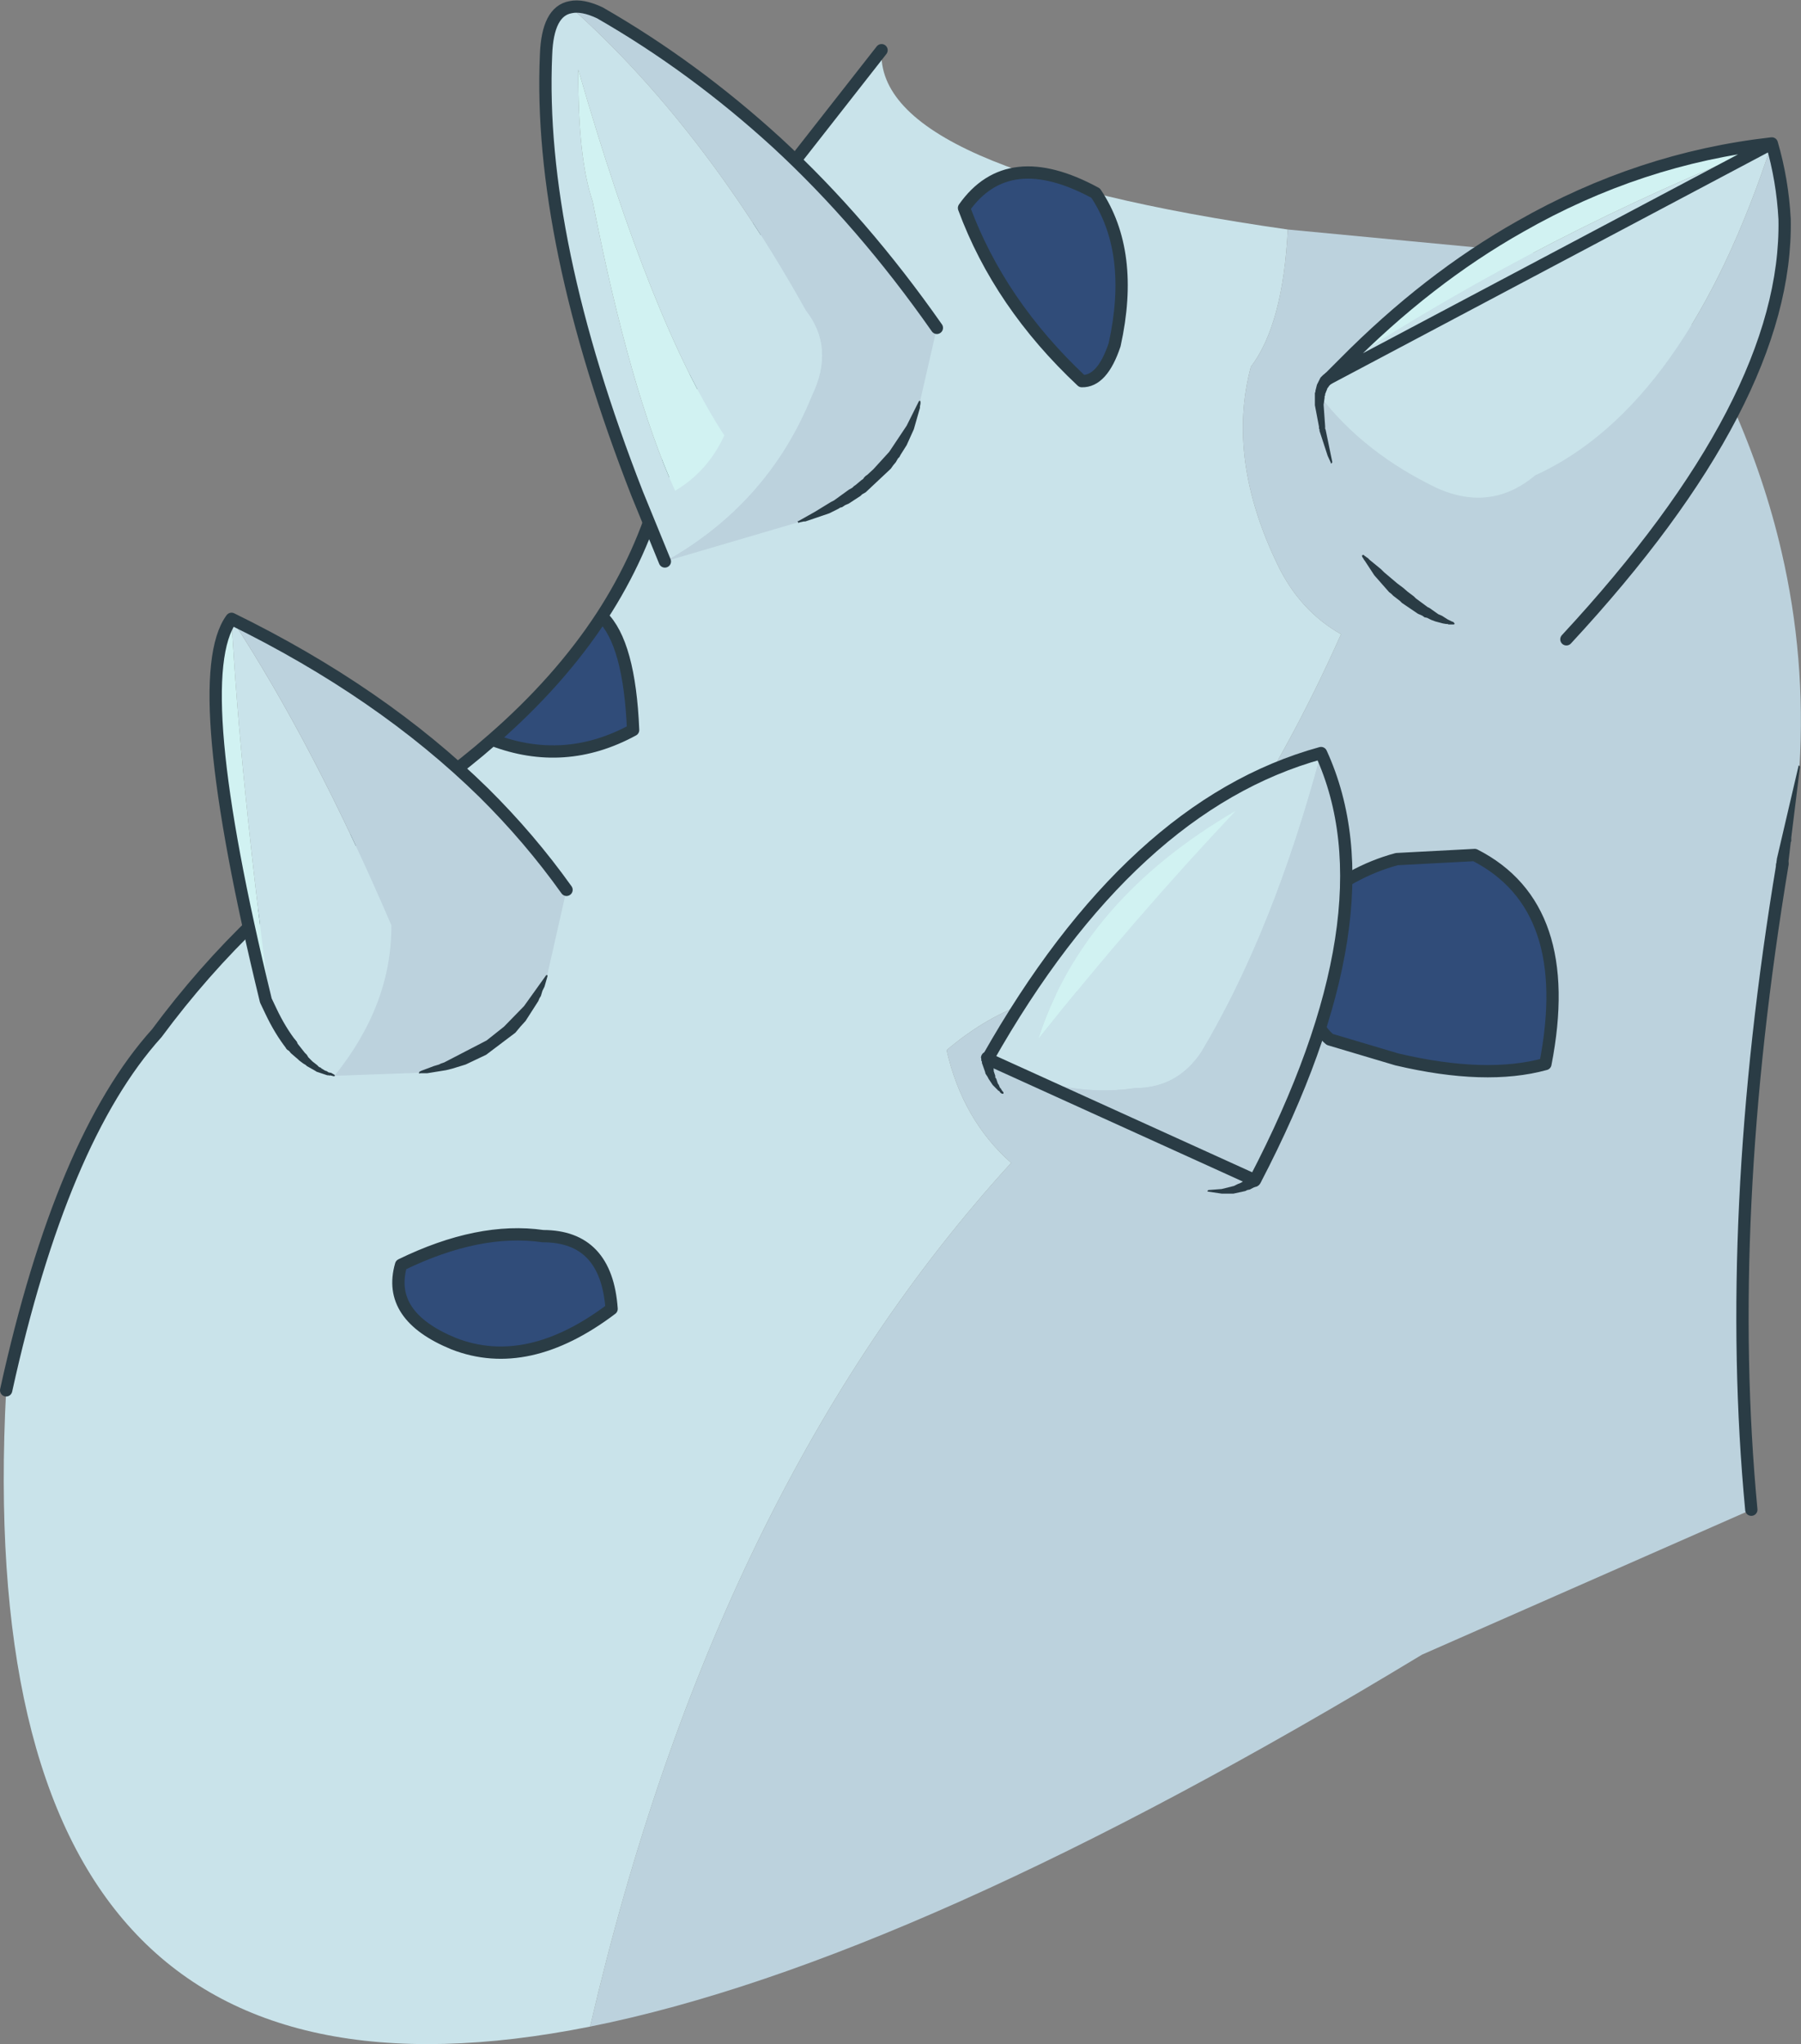 <?xml version="1.0" encoding="UTF-8" standalone="no"?>
<svg xmlns:xlink="http://www.w3.org/1999/xlink" height="199.5px" width="175.8px" xmlns="http://www.w3.org/2000/svg">
  <rect width="100%" height="100%" fill="#808080" stroke="none"/>
  <g transform="matrix(1.0, 0.0, 0.0, 1.0, 0.35, 2.1)">
    <path d="M125.35 20.3 L161.1 23.7 Q170.25 37.45 173.55 51.75 175.95 62.1 175.3 72.75 L174.05 79.85 173.65 82.2 Q167.9 116.75 170.6 145.25 L138.45 159.4 Q89.0 189.35 57.25 195.7 69.5 143.0 98.35 111.4 93.6 107.2 92.05 100.4 99.15 94.35 107.55 94.6 120.9 81.45 130.55 59.8 126.5 57.5 124.35 53.0 119.35 42.65 121.75 33.7 124.9 29.55 125.35 20.3 M127.45 86.45 Q125.95 96.35 129.45 99.35 L136.0 101.3 Q144.7 103.35 150.5 101.75 153.5 86.4 143.6 81.35 L136.0 81.75 Q131.5 82.95 127.45 86.45" fill="#bcd2dd" fill-rule="evenodd" stroke="none"/>
    <path d="M125.35 20.3 Q124.9 29.55 121.75 33.7 119.35 42.65 124.35 53.0 126.5 57.5 130.55 59.8 120.9 81.45 107.55 94.6 99.15 94.35 92.05 100.4 93.6 107.2 98.35 111.4 69.5 143.0 57.25 195.7 -3.65 207.85 0.25 133.6 5.65 109.05 14.95 98.75 23.9 86.65 36.2 78.45 42.7 74.5 47.7 70.1 54.75 72.8 61.45 69.15 61.1 60.65 58.4 58.05 62.3 52.05 64.1 45.45 68.95 28.35 76.3 14.8 L85.7 2.8 Q85.0 14.55 125.35 20.3 M52.65 118.55 Q46.4 117.65 38.8 121.35 37.35 126.35 43.95 129.05 51.15 131.85 59.35 125.65 58.85 118.55 52.65 118.55" fill="#c9e3ea" fill-rule="evenodd" stroke="none"/>
    <path d="M127.45 86.45 Q131.5 82.95 136.0 81.75 L143.6 81.35 Q153.5 86.4 150.5 101.75 144.7 103.35 136.0 101.3 L129.45 99.35 Q125.95 96.35 127.45 86.45 M58.4 58.05 Q61.1 60.65 61.45 69.15 54.75 72.8 47.7 70.1 54.25 64.4 58.4 58.05 M52.65 118.55 Q58.85 118.55 59.35 125.65 51.15 131.85 43.95 129.05 37.35 126.35 38.8 121.35 46.4 117.65 52.65 118.55" fill="#304c79" fill-rule="evenodd" stroke="none"/>
    <path d="M170.6 145.25 Q167.9 116.75 173.65 82.2 M127.45 86.45 Q131.5 82.95 136.0 81.75 L143.6 81.35 Q153.5 86.4 150.5 101.75 144.7 103.35 136.0 101.3 L129.45 99.35 Q125.95 96.35 127.45 86.45 M85.7 2.8 L76.3 14.8 Q68.95 28.35 64.1 45.45 62.3 52.05 58.4 58.05 61.1 60.65 61.45 69.15 54.75 72.8 47.7 70.1 42.7 74.5 36.2 78.45 23.9 86.65 14.95 98.75 5.65 109.05 0.25 133.6 M58.4 58.05 Q54.25 64.4 47.7 70.1 M52.65 118.55 Q58.85 118.55 59.35 125.65 51.15 131.85 43.95 129.05 37.35 126.35 38.8 121.35 46.4 117.65 52.65 118.55" fill="none" stroke="#2a3c45" stroke-linecap="round" stroke-linejoin="round" stroke-width="1.2"/>
    <path d="M174.2 82.25 L174.2 82.3 Q174.1 82.9 173.5 82.8 172.9 82.7 173.05 82.1 L173.1 81.7 175.2 72.7 Q175.2 72.55 175.3 72.65 L175.35 72.75 174.5 79.65 174.5 80.0 174.45 80.1 174.2 82.25" fill="#2a3c45" fill-rule="evenodd" stroke="none"/>
    <path d="M106.6 16.75 Q110.45 22.5 108.45 31.55 107.25 35.15 105.25 35.1 97.2 27.55 93.75 18.2 98.05 12.1 106.6 16.75" fill="#304c79" fill-rule="evenodd" stroke="none"/>
    <path d="M106.6 16.75 Q98.05 12.1 93.75 18.2 97.2 27.55 105.25 35.1 107.25 35.15 108.45 31.55 110.45 22.5 106.6 16.75 Z" fill="none" stroke="#2a3c45" stroke-linecap="round" stroke-linejoin="round" stroke-width="1.2"/>
    <path d="M172.6 11.9 Q173.65 15.5 173.85 19.3 174.2 36.95 152.55 60.3 L141.6 58.8 Q137.5 57.8 132.7 52.15 L129.65 43.05 129.6 42.95 128.75 39.8 128.45 37.4 128.5 36.55 Q132.8 42.15 140.05 45.6 145.25 47.85 149.5 44.3 164.25 37.55 172.6 11.9" fill="#bcd2dd" fill-rule="evenodd" stroke="none"/>
    <path d="M128.5 36.55 Q128.65 35.35 129.35 34.85 L129.4 34.8 130.8 33.4 Q150.95 20.4 172.6 11.9 164.25 37.55 149.5 44.3 145.25 47.85 140.05 45.6 132.8 42.15 128.5 36.55" fill="#c9e3ea" fill-rule="evenodd" stroke="none"/>
    <path d="M130.8 33.4 Q139.0 25.1 148.05 20.0 159.7 13.35 172.6 11.9 150.95 20.4 130.8 33.4" fill="#d1f2f2" fill-rule="evenodd" stroke="none"/>
    <path d="M172.6 11.9 Q173.65 15.5 173.85 19.3 174.2 36.95 152.55 60.3 M129.4 34.8 L130.8 33.4 Q139.0 25.1 148.05 20.0 159.7 13.35 172.6 11.9 Z" fill="none" stroke="#2a3c45" stroke-linecap="round" stroke-linejoin="round" stroke-width="1.2"/>
    <path d="M132.6 52.2 L132.6 52.1 132.75 52.05 132.85 52.15 133.0 52.25 133.05 52.3 133.15 52.35 133.35 52.55 134.45 53.45 134.75 53.75 136.05 54.85 136.65 55.3 137.05 55.65 137.65 56.1 137.85 56.3 139.0 57.15 139.2 57.25 140.05 57.85 140.4 58.0 140.95 58.35 141.35 58.55 141.5 58.6 141.6 58.7 141.65 58.8 141.55 58.85 141.05 58.85 140.95 58.8 140.8 58.8 140.5 58.75 139.75 58.55 139.35 58.4 138.95 58.2 138.7 58.15 138.5 58.0 138.05 57.8 136.5 56.75 136.3 56.55 135.65 56.05 135.45 55.85 135.25 55.7 133.8 54.05 132.85 52.6 132.8 52.55 132.75 52.45 132.65 52.3 132.6 52.2 M129.7 43.0 L129.65 43.1 Q129.55 43.2 129.55 43.05 L129.25 42.4 128.45 39.95 128.45 39.8 128.4 39.75 128.4 39.55 128.0 37.45 128.0 36.25 128.05 36.15 128.05 36.05 128.2 35.45 128.55 34.75 128.8 34.5 129.0 34.35 129.05 34.3 129.5 34.2 Q129.75 34.25 129.85 34.45 L129.95 34.95 129.7 35.3 129.65 35.3 129.6 35.4 129.55 35.4 129.35 35.6 129.35 35.65 129.25 35.75 129.2 35.85 129.15 36.0 129.1 36.1 129.05 36.25 129.0 36.35 129.0 36.5 128.95 36.55 128.95 36.7 128.85 37.4 129.0 39.5 129.0 39.75 129.05 39.85 129.7 43.0" fill="#2a3c45" fill-rule="evenodd" stroke="none"/>
    <path d="M55.35 -1.4 Q56.5 -1.65 58.2 -0.85 67.35 4.4 75.5 11.85 83.85 19.55 91.1 29.9 L89.45 37.1 Q87.15 45.3 77.65 48.85 L64.55 52.7 Q74.65 47.05 78.9 36.5 81.15 31.85 78.3 28.2 68.15 10.0 55.35 -1.4" fill="#bcd2dd" fill-rule="evenodd" stroke="none"/>
    <path d="M55.35 -1.4 Q68.15 10.0 78.3 28.2 81.15 31.85 78.9 36.5 74.65 47.05 64.55 52.7 L61.85 46.1 Q52.15 21.25 52.95 3.25 53.1 -1.0 55.35 -1.4 M56.1 4.7 Q56.05 13.35 57.5 17.55 61.15 36.1 65.55 45.8 68.75 43.9 70.35 40.4 63.25 29.5 56.1 4.7" fill="#c9e3ea" fill-rule="evenodd" stroke="none"/>
    <path d="M56.1 4.7 Q63.25 29.5 70.35 40.4 68.75 43.9 65.55 45.8 61.15 36.1 57.5 17.55 56.05 13.35 56.1 4.7" fill="#d1f2f2" fill-rule="evenodd" stroke="none"/>
    <path d="M91.1 29.9 Q83.85 19.55 75.5 11.85 67.35 4.4 58.2 -0.85 56.5 -1.65 55.35 -1.4 53.1 -1.0 52.95 3.25 52.15 21.25 61.85 46.1 L64.55 52.7" fill="none" stroke="#2a3c45" stroke-linecap="round" stroke-linejoin="round" stroke-width="1.2"/>
    <path d="M89.35 37.05 L89.45 37.0 89.5 37.1 89.5 37.3 89.45 37.55 89.45 37.7 88.85 39.8 88.15 41.35 87.55 42.3 87.45 42.5 87.3 42.65 87.1 43.0 86.85 43.3 86.6 43.65 84.15 45.95 83.8 46.15 83.65 46.3 82.5 47.05 82.15 47.2 81.85 47.4 81.65 47.45 81.5 47.55 80.6 48.0 78.25 48.8 78.1 48.8 77.65 48.9 Q77.55 49.0 77.55 48.85 77.45 48.75 77.6 48.75 L79.2 47.85 80.75 46.9 81.05 46.75 82.5 45.7 82.85 45.5 83.0 45.35 83.15 45.25 83.75 44.75 83.9 44.65 84.0 44.5 84.15 44.35 84.3 44.25 84.9 43.7 86.45 42.0 88.15 39.45 89.35 37.05" fill="#2a3c45" fill-rule="evenodd" stroke="none"/>
    <path d="M26.1 96.6 Q23.05 73.5 22.25 58.3 30.3 70.6 37.85 88.2 37.9 95.95 32.3 102.9 L31.9 102.75 31.8 102.75 Q30.45 102.4 28.95 100.85 L28.1 99.9 Q27.0 98.5 26.1 96.6" fill="#c9e3ea" fill-rule="evenodd" stroke="none"/>
    <path d="M22.25 58.3 Q36.85 65.45 46.85 75.25 51.35 79.7 54.95 84.75 L53.05 93.15 Q49.7 100.9 40.65 102.6 L32.3 102.9 Q37.9 95.95 37.85 88.2 30.3 70.6 22.25 58.3" fill="#bcd2dd" fill-rule="evenodd" stroke="none"/>
    <path d="M26.1 96.6 L25.6 95.55 Q17.95 64.15 22.25 58.3 23.05 73.5 26.1 96.6" fill="#d1f2f2" fill-rule="evenodd" stroke="none"/>
    <path d="M22.25 58.3 Q17.95 64.15 25.6 95.55 L26.1 96.6 Q27.0 98.5 28.1 99.9 M22.25 58.3 Q36.85 65.45 46.85 75.25 51.35 79.7 54.95 84.75" fill="none" stroke="#2a3c45" stroke-linecap="round" stroke-linejoin="round" stroke-width="1.2"/>
    <path d="M28.6 99.55 L28.65 99.65 28.65 99.7 29.4 100.65 29.6 100.85 29.75 101.1 30.15 101.5 30.6 101.85 30.8 102.05 30.95 102.1 31.05 102.2 31.15 102.25 31.3 102.35 31.4 102.4 31.55 102.45 31.7 102.55 31.8 102.6 31.8 102.55 31.85 102.6 31.95 102.6 32.3 102.8 32.35 102.9 32.25 102.95 31.85 102.85 31.8 102.9 31.75 102.85 31.6 102.85 30.55 102.5 30.4 102.4 29.6 101.95 29.5 101.85 29.25 101.7 28.85 101.4 28.75 101.3 28.05 100.7 27.85 100.45 27.7 100.35 27.6 100.25 27.55 100.15 27.45 99.7 Q27.5 99.45 27.7 99.35 L28.05 99.2 28.1 99.2 Q28.35 99.2 28.55 99.5 L28.6 99.55 M40.65 102.65 Q40.55 102.75 40.55 102.6 L40.6 102.5 40.8 102.4 41.6 102.1 42.0 101.95 42.5 101.8 42.7 101.7 43.0 101.6 47.15 99.45 48.85 98.1 50.8 96.1 52.95 93.1 53.05 93.05 53.1 93.15 52.8 94.2 52.6 94.6 52.45 95.1 52.3 95.35 52.2 95.6 50.95 97.55 50.45 98.1 49.95 98.7 47.1 100.85 45.1 101.8 43.8 102.2 43.2 102.35 41.35 102.65 40.65 102.65" fill="#2a3c45" fill-rule="evenodd" stroke="none"/>
    <path d="M122.15 113.1 L122.1 113.15 Q120.85 114.15 118.95 114.2 120.85 114.1 122.15 113.1 M96.05 101.25 Q110.05 76.5 128.6 71.4 123.95 88.8 116.9 100.6 114.55 104.1 110.45 104.1 103.25 105.15 96.05 101.25 M120.25 77.05 Q105.4 85.7 101.0 99.3 110.35 87.55 120.25 77.05" fill="#c9e3ea" fill-rule="evenodd" stroke="none"/>
    <path d="M118.95 114.2 L117.6 114.15 Q105.15 112.05 97.55 104.6 96.2 103.3 96.05 101.25 103.25 105.15 110.45 104.1 114.55 104.1 116.9 100.6 123.95 88.8 128.6 71.4 135.75 87.0 122.15 113.1 120.85 114.1 118.95 114.2" fill="#bcd2dd" fill-rule="evenodd" stroke="none"/>
    <path d="M120.25 77.05 Q110.35 87.55 101.0 99.3 105.4 85.7 120.25 77.05" fill="#d1f2f2" fill-rule="evenodd" stroke="none"/>
    <path d="M122.15 113.1 L122.1 113.15 M96.05 101.25 Q110.05 76.5 128.6 71.4 135.75 87.0 122.15 113.1 Z" fill="none" stroke="#2a3c45" stroke-linecap="round" stroke-linejoin="round" stroke-width="1.2"/>
    <path d="M95.45 101.3 L95.4 101.1 Q95.5 100.55 96.05 100.55 L96.5 100.75 96.6 101.15 96.6 102.0 96.65 102.3 96.65 102.45 96.8 102.9 96.8 103.05 96.9 103.2 97.05 103.65 97.15 103.8 97.25 104.05 97.35 104.15 97.4 104.25 97.5 104.4 97.6 104.5 97.6 104.65 97.45 104.65 97.3 104.55 97.2 104.4 97.1 104.35 96.55 103.8 96.15 103.2 96.05 103.0 95.85 102.7 95.8 102.5 95.5 101.65 95.5 101.5 95.45 101.45 95.45 101.3 M121.85 112.5 Q122.45 112.2 122.7 112.75 L122.75 113.2 122.5 113.55 121.65 114.0 121.4 114.05 121.2 114.15 120.05 114.4 118.9 114.4 117.55 114.2 117.5 114.15 117.6 114.05 118.9 113.95 120.1 113.65 120.5 113.45 120.65 113.4 120.85 113.3 121.15 113.1 121.3 112.95 121.6 112.75 121.85 112.5" fill="#2a3c45" fill-rule="evenodd" stroke="none"/>
  </g>
</svg>

